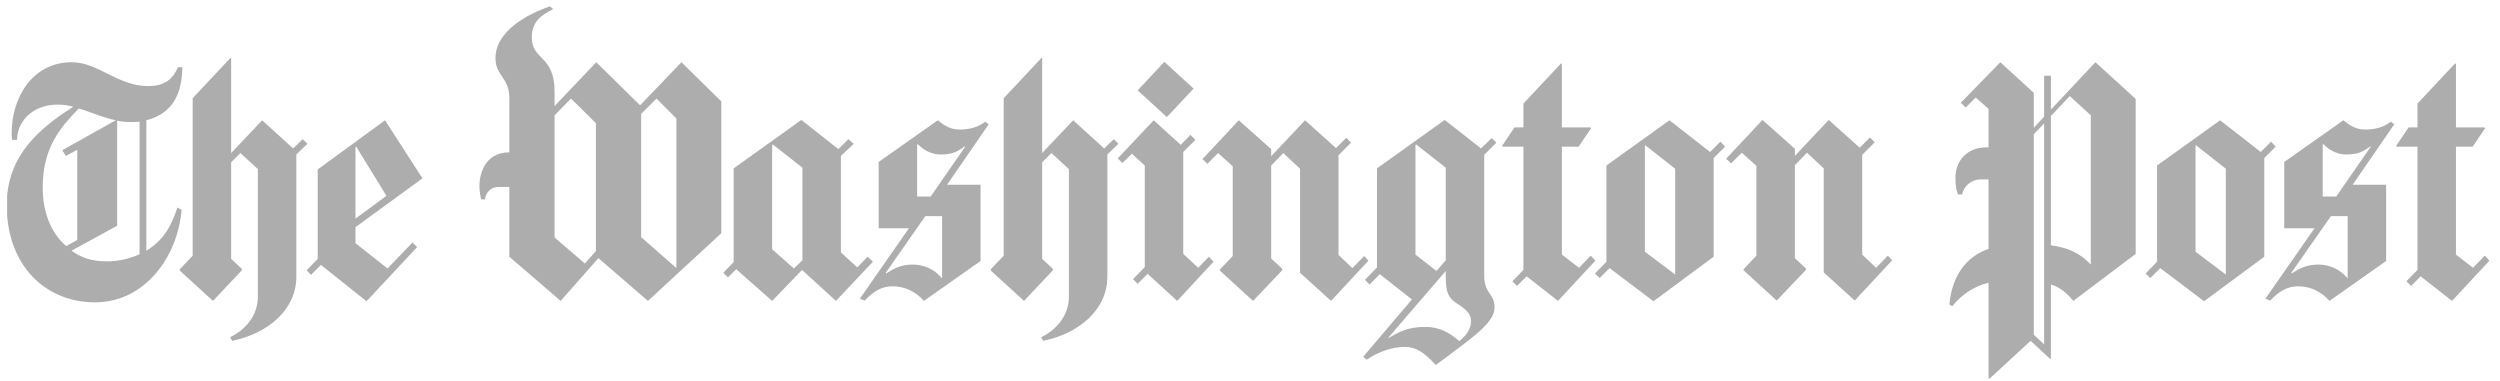 <?xml version="1.0" encoding="UTF-8" standalone="no"?>
<svg width="177px" height="27px" viewBox="0 0 177 27" version="1.1" xmlns="http://www.w3.org/2000/svg" xmlns:xlink="http://www.w3.org/1999/xlink">
    <!-- Generator: Sketch 3.8.3 (29802) - http://www.bohemiancoding.com/sketch -->
    <title>wapo</title>
    <desc>Created with Sketch.</desc>
    <defs></defs>
    <g id="Page-1" stroke="none" stroke-width="1" fill="none" fill-rule="evenodd">
        <g id="The_Washington_Post" fill="#ADADAD">
            <g id="Group">
                <g id="wapo">
                    <path d="M8.193,8.516 L4.41,10.635 L4.662,11.039 L5.469,10.61 L5.469,16.991 L4.687,17.42 C3.502,16.411 3.023,14.847 3.023,13.283 C3.023,10.433 4.284,9.021 5.57,7.684 C6.453,7.936 7.235,8.314 8.193,8.516 L8.193,8.516 Z M0.504,13.855 C0.753,11.011 2.613,9.176 5.192,7.558 C4.813,7.457 4.485,7.407 4.082,7.407 C2.266,7.407 1.207,8.642 1.207,9.904 L0.853,9.904 C0.828,9.727 0.828,9.55 0.828,9.374 C0.828,7.028 2.215,4.405 5.091,4.405 C6.932,4.405 8.344,6.095 10.488,6.095 C11.573,6.095 12.178,5.691 12.607,4.758 L12.91,4.758 C12.885,6.397 12.405,7.986 10.362,8.516 L10.362,17.747 C11.548,17.041 12.128,16.032 12.557,14.696 L12.859,14.847 C12.582,18.176 10.262,21.405 6.73,21.405 C3.387,21.405 0.802,19.064 0.504,15.263 L0.504,13.855 Z M9.883,18 C9.202,18.302 8.42,18.504 7.562,18.504 C6.503,18.504 5.747,18.252 5.066,17.747 L8.294,15.982 L8.294,8.542 C8.622,8.617 8.95,8.642 9.303,8.642 C9.505,8.642 9.706,8.642 9.883,8.617 L9.883,18 L9.883,18 Z M27.362,13.863 L25.168,15.478 L25.168,10.408 L25.218,10.383 L27.362,13.863 L27.362,13.863 Z M21.763,10.181 L21.435,9.853 L20.754,10.509 L18.56,8.516 L16.365,10.837 L16.365,4.127 L16.315,4.102 L13.641,6.952 L13.641,18.101 L12.733,19.059 L12.733,19.16 L15.079,21.304 L17.122,19.135 L17.122,19.034 L16.365,18.328 L16.365,11.492 L17.021,10.837 L18.257,11.972 L18.257,21.001 C18.257,22.262 17.475,23.296 16.29,23.877 L16.441,24.129 C18.837,23.65 20.981,22.01 20.981,19.589 L20.981,10.938 L21.763,10.181 L21.763,10.181 Z M29.909,12.627 L27.261,8.516 L22.494,11.997 L22.494,18.328 L21.712,19.135 L22.015,19.463 L22.721,18.756 L25.949,21.329 L29.531,17.495 L29.203,17.167 L27.438,19.009 L25.168,17.218 L25.168,16.083 L29.909,12.627 L29.909,12.627 Z" id="Fill-2"></path>
                    <path d="M42.19,17.773 L41.408,18.656 L39.264,16.814 L39.264,8.163 L40.425,6.978 L42.19,8.718 L42.19,17.773 L42.19,17.773 Z M47.89,18.933 L47.865,18.958 L45.393,16.789 L45.393,8.062 L46.478,6.978 L47.89,8.39 L47.89,18.933 L47.89,18.933 Z M51.068,16.512 L51.068,7.179 L48.244,4.405 L45.318,7.457 L42.215,4.405 L39.264,7.507 L39.264,6.498 C39.264,3.875 37.65,4.304 37.65,2.64 C37.65,1.555 38.331,1.05 39.163,0.647 L38.937,0.445 C36.439,1.328 35.078,2.665 35.078,4.102 C35.078,5.389 36.061,5.465 36.061,6.952 L36.061,10.786 C34.22,10.786 33.943,12.501 33.943,13.157 C33.943,13.561 34.018,13.914 34.069,14.116 L34.321,14.116 C34.422,13.611 34.724,13.233 35.355,13.233 L36.061,13.233 L36.061,18.176 L39.693,21.304 L42.367,18.277 L45.873,21.304 L51.068,16.512 L51.068,16.512 Z" id="Fill-3"></path>
                    <path d="M56.812,18.428 L56.206,19.009 L54.668,17.647 L54.668,10.282 L54.718,10.231 L56.812,11.871 L56.812,18.428 L56.812,18.428 Z M66.699,19.664 L66.674,19.69 C66.194,19.084 65.412,18.731 64.656,18.731 C63.798,18.731 63.319,18.983 62.739,19.362 L62.714,19.311 L65.514,15.301 L66.699,15.301 L66.699,19.664 L66.699,19.664 Z M68.338,10.383 L65.892,13.914 L64.933,13.914 L64.933,10.231 L64.984,10.206 C65.463,10.711 66.069,10.938 66.573,10.938 C67.456,10.938 67.784,10.736 68.313,10.357 L68.338,10.383 L68.338,10.383 Z M61.806,18.529 L61.428,18.176 L60.696,18.933 L59.536,17.873 L59.536,11.039 L60.444,10.181 L60.066,9.853 L59.359,10.559 L56.736,8.491 L51.944,11.921 L51.944,18.555 L51.212,19.311 L51.54,19.639 L52.121,19.059 L54.668,21.304 L56.761,19.135 L56.812,19.135 L59.183,21.304 L61.806,18.529 L61.806,18.529 Z M70.003,8.794 L69.751,8.617 C69.196,9.071 68.465,9.172 67.96,9.172 C67.304,9.172 66.901,8.92 66.396,8.516 L62.21,11.467 L62.21,16.159 L64.353,16.159 L60.873,21.153 L61.225,21.279 C61.831,20.623 62.436,20.27 63.193,20.27 C64.126,20.27 64.883,20.699 65.412,21.304 L69.423,18.479 L69.423,13.081 L67.052,13.081 L70.003,8.794 L70.003,8.794 Z M79.184,10.181 L78.856,9.853 L78.175,10.509 L75.981,8.516 L73.786,10.837 L73.786,4.127 L73.736,4.102 L71.062,6.952 L71.062,18.101 L70.154,19.059 L70.154,19.16 L72.5,21.304 L74.543,19.135 L74.543,19.034 L73.786,18.328 L73.786,11.492 L74.442,10.837 L75.678,11.972 L75.678,21.001 C75.678,22.262 74.896,23.296 73.711,23.877 L73.862,24.129 C76.258,23.65 78.402,22.01 78.402,19.589 L78.402,10.938 L79.184,10.181 L79.184,10.181 Z M85.918,18.529 L85.59,18.176 L84.834,18.958 L83.774,17.975 L83.774,10.761 L84.632,9.904 L84.279,9.55 L83.598,10.257 L81.681,8.516 L79.133,11.215 L79.462,11.543 L80.142,10.887 L81.05,11.719 L81.05,18.908 L80.218,19.765 L80.546,20.093 L81.252,19.387 L83.346,21.304 L85.918,18.529 L85.918,18.529 Z M84.506,6.272 L82.437,4.38 L80.546,6.397 L82.614,8.289 L84.506,6.272 L84.506,6.272 Z" id="Fill-4"></path>
                    <path d="M104.15,22.716 C104.15,23.347 103.797,23.751 103.318,24.154 C102.662,23.574 101.93,23.145 100.922,23.145 C99.736,23.145 99.131,23.448 98.324,23.927 L98.299,23.902 L102.359,19.185 L102.359,19.563 C102.359,20.648 102.511,21.077 103.141,21.481 C103.772,21.884 104.15,22.212 104.15,22.716 L104.15,22.716 Z M102.359,18.428 L101.704,19.185 L100.215,18.025 L100.215,10.282 L100.266,10.231 L102.359,11.871 L102.359,18.428 L102.359,18.428 Z M118.602,19.437 L116.458,17.823 L116.458,10.307 L116.484,10.282 L118.602,11.946 L118.602,19.437 L118.602,19.437 Z M96.886,18.454 L96.583,18.126 L95.751,18.983 L94.767,18.05 L94.767,10.988 L95.65,10.105 L95.322,9.752 L94.591,10.484 L92.396,8.516 L90,11.064 L90,10.559 L87.705,8.516 L85.133,11.265 L85.486,11.593 L86.242,10.837 L87.276,11.77 L87.276,18.126 L86.368,19.084 L86.368,19.16 L88.714,21.304 L90.782,19.135 L90.782,19.034 L90,18.302 L90,11.719 L90.858,10.837 L92.043,11.946 L92.043,19.311 L94.238,21.304 L96.886,18.454 L96.886,18.454 Z M105.941,10.105 L105.613,9.777 L104.856,10.509 L102.284,8.491 L97.491,11.921 L97.491,18.933 L96.634,19.816 L96.962,20.143 L97.693,19.412 L99.963,21.203 L96.508,25.264 L96.76,25.465 C97.592,24.886 98.627,24.558 99.459,24.558 C100.241,24.558 100.821,24.936 101.653,25.844 C104.175,23.952 105.815,22.893 105.815,21.758 C105.815,20.774 105.083,20.825 105.083,19.513 L105.083,10.963 L105.941,10.105 L105.941,10.105 Z M112.952,18.454 L112.625,18.101 L111.792,18.958 L110.582,18.025 L110.582,10.383 L111.767,10.383 L112.65,9.071 L112.6,9.021 L110.582,9.021 L110.582,4.531 L110.531,4.481 L107.858,7.331 L107.858,9.021 L107.227,9.021 L106.344,10.332 L106.395,10.383 L107.858,10.383 L107.858,19.109 L107.076,19.917 L107.404,20.245 L108.085,19.563 L110.304,21.304 L112.952,18.454 L112.952,18.454 Z M122.134,10.383 L121.806,10.03 L121.074,10.761 L118.199,8.516 L113.734,11.719 L113.734,18.529 L112.928,19.362 L113.256,19.69 L113.961,18.983 L117.064,21.329 L121.326,18.176 L121.326,11.19 L122.134,10.383 L122.134,10.383 Z M133.963,18.428 L133.66,18.101 L132.828,18.958 L131.844,18.025 L131.844,10.963 L132.727,10.08 L132.399,9.727 L131.668,10.458 L129.473,8.491 L127.077,11.039 L127.077,10.534 L124.782,8.491 L122.209,11.24 L122.562,11.568 L123.319,10.812 L124.353,11.745 L124.353,18.101 L123.445,19.059 L123.445,19.135 L125.791,21.279 L127.859,19.109 L127.859,19.009 L127.077,18.277 L127.077,11.694 L127.935,10.812 L129.12,11.921 L129.12,19.286 L131.314,21.279 L133.963,18.428 L133.963,18.428 Z" id="Fill-5"></path>
                    <path d="M144.724,24.381 L143.993,23.7 L143.993,9.5 L144.724,8.743 L144.724,24.381 L144.724,24.381 Z M140.871,26.799 L140.789,26.799 L140.789,20.017 C139.907,20.219 138.948,20.774 138.217,21.682 L138.015,21.556 C138.191,19.614 139.15,18.176 140.789,17.621 L140.789,12.703 L140.26,12.703 C139.528,12.703 139.024,13.208 138.923,13.762 L138.62,13.762 C138.545,13.561 138.444,13.233 138.444,12.602 C138.444,11.366 139.277,10.433 140.638,10.433 L140.789,10.433 L140.789,7.709 L139.882,6.902 L139.175,7.608 L138.822,7.28 L141.622,4.405 L143.993,6.574 L143.993,9.046 L144.724,8.264 L144.724,5.364 L145.204,5.364 L145.204,7.76 L148.356,4.405 L151.206,7.003 L151.206,17.975 L146.792,21.304 C146.363,20.774 145.834,20.32 145.204,20.143 L145.204,25.39 L145.153,25.415 L143.766,24.129 L140.871,26.799 L140.871,26.799 Z M148.028,18.681 L148.003,18.706 C147.271,17.924 146.389,17.521 145.204,17.369 L145.204,8.214 L146.54,6.801 L148.028,8.163 L148.028,18.681 L148.028,18.681 Z M157.588,19.437 L155.444,17.823 L155.444,10.307 L155.469,10.282 L157.588,11.946 L157.588,19.437 L157.588,19.437 Z M166.214,19.664 L166.188,19.69 C165.709,19.084 164.927,18.731 164.171,18.731 C163.313,18.731 162.834,18.983 162.253,19.362 L162.228,19.311 L165.028,15.301 L166.214,15.301 L166.214,19.664 L166.214,19.664 Z M167.853,10.383 L165.406,13.914 L164.448,13.914 L164.448,10.231 L164.499,10.206 C164.977,10.711 165.583,10.938 166.087,10.938 C166.97,10.938 167.298,10.736 167.828,10.357 L167.853,10.383 L167.853,10.383 Z M161.119,10.383 L160.791,10.03 L160.059,10.761 L157.184,8.516 L152.719,11.719 L152.719,18.529 L151.913,19.362 L152.241,19.69 L152.946,18.983 L156.049,21.329 L160.311,18.176 L160.311,11.19 L161.119,10.383 L161.119,10.383 Z M169.517,8.794 L169.265,8.617 C168.71,9.071 167.979,9.172 167.474,9.172 C166.819,9.172 166.415,8.92 165.911,8.516 L161.724,11.467 L161.724,16.159 L163.868,16.159 L160.387,21.153 L160.74,21.279 C161.346,20.623 161.951,20.27 162.708,20.27 C163.641,20.27 164.397,20.699 164.927,21.304 L168.937,18.479 L168.937,13.081 L166.566,13.081 L169.517,8.794 L169.517,8.794 Z M176.252,18.454 L175.924,18.101 L175.092,18.958 L173.881,18.025 L173.881,10.383 L175.066,10.383 L175.949,9.071 L175.899,9.021 L173.881,9.021 L173.881,4.531 L173.83,4.481 L171.157,7.331 L171.157,9.021 L170.527,9.021 L169.644,10.332 L169.694,10.383 L171.157,10.383 L171.157,19.109 L170.375,19.917 L170.703,20.245 L171.384,19.563 L173.603,21.304 L176.252,18.454 L176.252,18.454 Z" id="Fill-6"></path>
                </g>
            </g>
        </g>
    </g>
</svg>